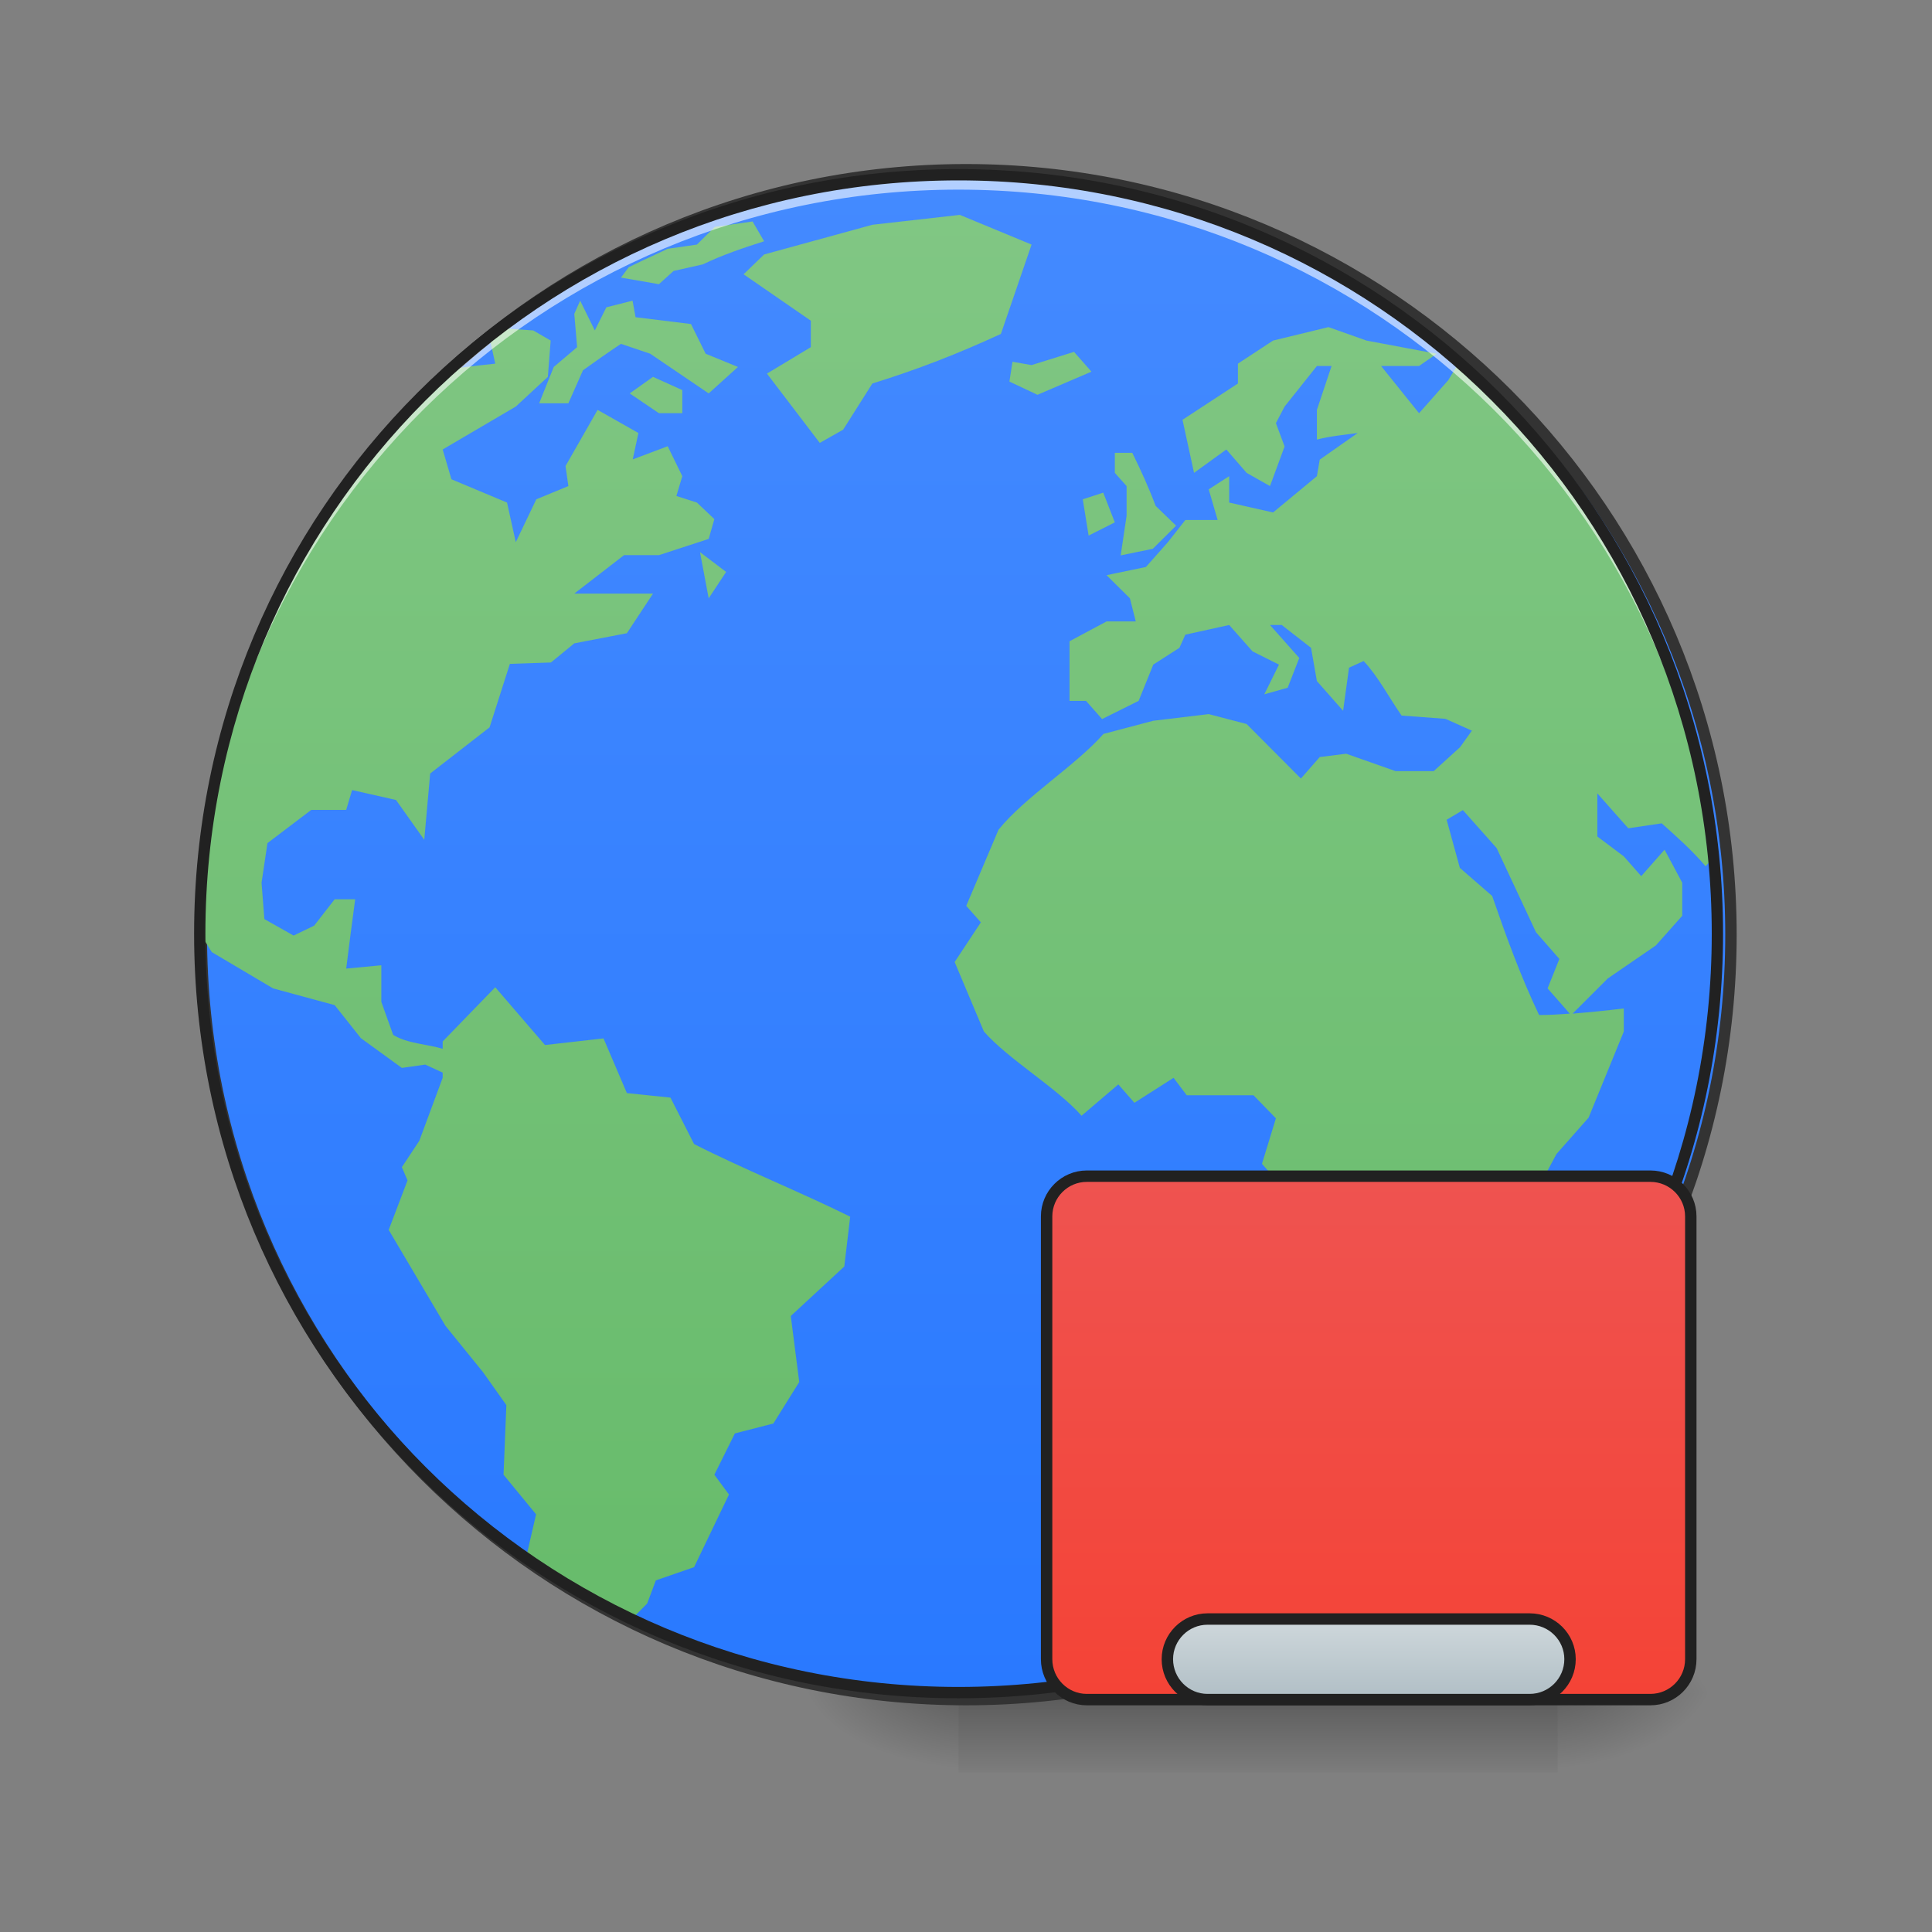 <?xml version="1.0" encoding="UTF-8"?>
<svg xmlns="http://www.w3.org/2000/svg" xmlns:xlink="http://www.w3.org/1999/xlink" width="32pt" height="32pt" viewBox="0 0 32 32" version="1.1">
<rect x="0" y="0" width="32" height="32" fill="#808080" stroke="none"/>
<defs>
<radialGradient id="radial0" gradientUnits="userSpaceOnUse" cx="450.909" cy="189.579" fx="450.909" fy="189.579" r="21.167" gradientTransform="matrix(0,-0.078,-0.141,-0,52.131,63.595)">
<stop offset="0" style="stop-color:rgb(0%,0%,0%);stop-opacity:0.314;"/>
<stop offset="0.222" style="stop-color:rgb(0%,0%,0%);stop-opacity:0.275;"/>
<stop offset="1" style="stop-color:rgb(0%,0%,0%);stop-opacity:0;"/>
</radialGradient>
<radialGradient id="radial1" gradientUnits="userSpaceOnUse" cx="450.909" cy="189.579" fx="450.909" fy="189.579" r="21.167" gradientTransform="matrix(-0,0.078,0.141,0,-10.455,-7.527)">
<stop offset="0" style="stop-color:rgb(0%,0%,0%);stop-opacity:0.314;"/>
<stop offset="0.222" style="stop-color:rgb(0%,0%,0%);stop-opacity:0.275;"/>
<stop offset="1" style="stop-color:rgb(0%,0%,0%);stop-opacity:0;"/>
</radialGradient>
<radialGradient id="radial2" gradientUnits="userSpaceOnUse" cx="450.909" cy="189.579" fx="450.909" fy="189.579" r="21.167" gradientTransform="matrix(-0,-0.078,0.141,-0,-10.455,63.595)">
<stop offset="0" style="stop-color:rgb(0%,0%,0%);stop-opacity:0.314;"/>
<stop offset="0.222" style="stop-color:rgb(0%,0%,0%);stop-opacity:0.275;"/>
<stop offset="1" style="stop-color:rgb(0%,0%,0%);stop-opacity:0;"/>
</radialGradient>
<radialGradient id="radial3" gradientUnits="userSpaceOnUse" cx="450.909" cy="189.579" fx="450.909" fy="189.579" r="21.167" gradientTransform="matrix(0,0.078,-0.141,0,52.131,-7.527)">
<stop offset="0" style="stop-color:rgb(0%,0%,0%);stop-opacity:0.314;"/>
<stop offset="0.222" style="stop-color:rgb(0%,0%,0%);stop-opacity:0.275;"/>
<stop offset="1" style="stop-color:rgb(0%,0%,0%);stop-opacity:0;"/>
</radialGradient>
<linearGradient id="linear0" gradientUnits="userSpaceOnUse" x1="255.323" y1="233.5" x2="255.323" y2="254.667" gradientTransform="matrix(0.013,0,0,0.063,-1.757,13.439)">
<stop offset="0" style="stop-color:rgb(0%,0%,0%);stop-opacity:0.275;"/>
<stop offset="1" style="stop-color:rgb(0%,0%,0%);stop-opacity:0;"/>
</linearGradient>
<linearGradient id="linear1" gradientUnits="userSpaceOnUse" x1="254" y1="-168.667" x2="254" y2="233.5" >
<stop offset="0" style="stop-color:rgb(26.667%,54.118%,100%);stop-opacity:1;"/>
<stop offset="1" style="stop-color:rgb(16.078%,47.451%,100%);stop-opacity:1;"/>
</linearGradient>
<linearGradient id="linear2" gradientUnits="userSpaceOnUse" x1="254" y1="233.5" x2="253.994" y2="-173.526" gradientTransform="matrix(0.062,0,0,0.062,0.098,13.606)">
<stop offset="0" style="stop-color:rgb(40%,73.333%,41.569%);stop-opacity:1;"/>
<stop offset="1" style="stop-color:rgb(50.588%,78.039%,51.765%);stop-opacity:1;"/>
</linearGradient>
<clipPath id="clip1">
  <rect x="0" y="0" width="32" height="32"/>
</clipPath>
<g id="surface5" clip-path="url(#clip1)">
<path style=" stroke:none;fill-rule:nonzero;fill:url(#linear2);" d="M 15.898 3.559 L 14.449 3.723 L 12.656 4.215 L 12.316 4.543 L 13.43 5.312 L 13.43 5.75 L 12.703 6.188 L 13.578 7.336 L 13.965 7.117 L 14.449 6.352 C 15.195 6.121 15.867 5.859 16.578 5.531 L 17.086 4.051 Z M 12.465 3.668 L 11.84 3.758 L 11.543 4.051 L 11.059 4.121 L 10.625 4.324 L 10.414 4.426 L 10.285 4.598 L 10.914 4.707 L 11.156 4.488 L 11.641 4.379 C 11.973 4.219 12.305 4.109 12.656 3.996 Z M 9.609 4.98 L 9.512 5.199 L 9.559 5.75 L 9.172 6.078 L 8.93 6.68 L 9.414 6.68 L 9.656 6.133 C 9.863 5.984 10.074 5.836 10.285 5.695 L 10.77 5.859 C 11.094 6.078 11.414 6.297 11.738 6.516 L 12.223 6.078 L 11.688 5.859 L 11.445 5.367 L 10.527 5.254 L 10.477 4.98 L 10.043 5.09 L 9.852 5.473 Z M 22.004 5.418 L 21.086 5.641 L 20.504 6.023 L 20.504 6.352 L 19.586 6.953 L 19.777 7.832 L 20.312 7.445 L 20.648 7.832 L 21.035 8.051 L 21.277 7.395 L 21.133 7.008 L 21.277 6.734 L 21.812 6.062 L 22.055 6.062 L 21.812 6.789 L 21.812 7.281 C 22.035 7.223 22.262 7.203 22.488 7.172 L 21.859 7.613 L 21.812 7.887 L 21.086 8.488 L 20.359 8.324 L 20.359 7.887 L 20.02 8.105 L 20.168 8.613 L 19.633 8.613 L 19.344 8.98 L 18.98 9.391 L 18.328 9.527 L 18.715 9.91 L 18.812 10.293 L 18.328 10.293 L 17.715 10.621 L 17.715 11.609 L 17.988 11.609 L 18.254 11.91 L 18.859 11.609 L 19.102 11.008 L 19.535 10.73 L 19.633 10.512 L 20.359 10.352 L 20.746 10.789 L 21.184 11.008 L 20.941 11.5 L 21.328 11.391 L 21.52 10.898 L 21.035 10.352 L 21.23 10.352 L 21.715 10.73 L 21.812 11.281 L 22.246 11.773 L 22.344 11.059 L 22.586 10.949 C 22.824 11.199 23.016 11.57 23.215 11.852 L 23.941 11.906 L 24.379 12.102 L 24.184 12.375 L 23.746 12.773 L 23.117 12.773 L 22.297 12.484 L 21.859 12.539 L 21.547 12.895 L 20.648 11.992 L 20.02 11.828 L 19.102 11.938 L 18.277 12.156 C 17.816 12.68 16.977 13.199 16.539 13.742 L 16.004 15.004 L 16.246 15.277 L 15.812 15.934 L 16.297 17.086 C 16.707 17.551 17.504 18.016 17.914 18.48 L 18.523 17.961 L 18.789 18.266 L 19.438 17.852 L 19.656 18.141 L 20.762 18.141 L 21.133 18.523 L 20.902 19.277 L 21.363 19.797 L 21.34 20.699 L 21.68 21.359 L 21.316 21.906 C 21.293 22.309 21.293 22.707 21.293 23.113 C 21.488 23.656 21.82 24.203 22.008 24.754 L 22.191 25.629 L 22.191 26.07 L 22.273 26.07 L 22.539 25.738 L 22.996 25.738 C 23.168 25.621 23.332 25.492 23.496 25.363 L 24.109 24.672 L 23.988 24.316 L 24.621 23.766 L 24.16 23.246 L 24.715 22.781 L 25.188 22.453 L 25.43 22.18 L 25.281 21.574 L 25.281 20.043 L 25.781 19.113 L 26.312 18.512 L 26.895 17.086 L 26.895 16.703 C 26.609 16.738 26.328 16.766 26.047 16.789 L 26.629 16.207 L 27.426 15.66 L 27.863 15.168 L 27.863 14.621 C 27.766 14.438 27.668 14.254 27.57 14.074 L 27.184 14.512 L 26.895 14.184 L 26.457 13.855 L 26.457 13.141 L 26.969 13.719 L 27.523 13.637 C 27.777 13.863 28.027 14.086 28.25 14.348 L 28.305 14.285 C 28.035 11.379 26.777 8.77 24.875 6.785 C 24.773 6.68 24.66 6.562 24.574 6.48 C 24.43 6.34 24.277 6.207 24.125 6.07 L 23.988 6.297 L 23.504 6.844 L 22.875 6.062 L 23.504 6.062 L 23.797 5.859 L 22.633 5.641 Z M 8.32 5.438 C 8.25 5.492 8.18 5.543 8.109 5.598 L 8.203 6.023 C 8.203 6.023 7.762 6.07 7.508 6.105 C 4.934 8.395 3.312 11.719 3.309 15.445 C 3.41 15.613 3.508 15.77 3.508 15.77 L 4.523 16.371 L 5.543 16.648 L 5.977 17.195 L 6.656 17.688 L 7.043 17.633 L 7.332 17.766 L 7.332 17.852 L 6.945 18.895 L 6.656 19.332 L 6.75 19.551 L 6.438 20.371 L 7.379 21.961 L 8 22.727 L 8.387 23.273 L 8.34 24.426 L 8.879 25.082 L 8.719 25.777 C 9.277 26.16 9.875 26.492 10.496 26.785 L 10.719 26.559 L 10.863 26.176 L 11.496 25.957 L 12.074 24.754 L 11.832 24.426 L 12.172 23.742 L 12.809 23.578 L 13.238 22.891 L 13.098 21.797 L 13.984 20.977 L 14.082 20.152 C 13.289 19.758 12.285 19.352 11.496 18.949 L 11.105 18.18 L 10.383 18.105 L 9.996 17.199 L 9.027 17.309 L 8.203 16.352 L 7.332 17.25 L 7.332 17.371 C 7.07 17.293 6.746 17.285 6.512 17.141 L 6.316 16.594 L 6.316 15.988 L 5.734 16.043 C 5.781 15.66 5.832 15.277 5.883 14.895 L 5.543 14.895 L 5.203 15.332 L 4.863 15.496 L 4.379 15.223 L 4.332 14.621 L 4.43 13.965 L 5.156 13.414 L 5.734 13.414 L 5.832 13.086 L 6.559 13.25 L 7.027 13.91 L 7.125 12.812 L 8.109 12.047 L 8.445 10.996 L 9.125 10.973 L 9.512 10.656 L 10.383 10.488 L 10.816 9.832 L 9.512 9.832 L 10.336 9.195 L 10.914 9.195 L 11.738 8.926 L 11.832 8.598 L 11.543 8.324 L 11.203 8.215 L 11.301 7.887 L 11.059 7.391 L 10.48 7.609 L 10.574 7.172 L 9.898 6.789 L 9.367 7.719 L 9.414 8.051 L 8.883 8.27 L 8.543 8.98 L 8.398 8.324 L 7.477 7.938 L 7.332 7.445 L 8.543 6.734 L 9.074 6.242 L 9.121 5.641 L 8.832 5.473 Z M 17.789 5.828 L 17.086 6.047 L 16.77 5.992 L 16.719 6.32 L 17.184 6.539 L 18.078 6.156 Z M 10.816 6.242 L 10.43 6.516 L 10.914 6.844 L 11.301 6.844 L 11.301 6.461 Z M 18.465 7.5 L 18.465 7.832 L 18.66 8.051 L 18.66 8.543 L 18.562 9.199 L 19.094 9.09 L 19.48 8.707 L 19.141 8.379 C 19.027 8.074 18.898 7.793 18.754 7.5 Z M 18.273 8.16 L 17.934 8.27 L 18.031 8.871 L 18.465 8.652 Z M 11.594 9.145 L 11.738 9.91 L 12.027 9.473 Z M 24.23 13.418 L 24.789 14.047 L 25.441 15.441 L 25.828 15.883 L 25.633 16.371 L 26 16.789 C 25.832 16.801 25.664 16.812 25.492 16.812 C 25.184 16.164 24.949 15.516 24.715 14.84 L 24.18 14.375 L 23.961 13.578 Z M 24.23 13.418 "/>
</g>
<linearGradient id="linear3" gradientUnits="userSpaceOnUse" x1="328.083" y1="233.5" x2="328.083" y2="95.917" gradientTransform="matrix(1,0,0,1,31.75,0)">
<stop offset="0" style="stop-color:rgb(95.686%,26.275%,21.176%);stop-opacity:1;"/>
<stop offset="1" style="stop-color:rgb(93.725%,32.549%,31.373%);stop-opacity:1;"/>
</linearGradient>
<linearGradient id="linear4" gradientUnits="userSpaceOnUse" x1="359.833" y1="233.5" x2="359.833" y2="212.333" >
<stop offset="0" style="stop-color:rgb(69.02%,74.51%,77.255%);stop-opacity:1;"/>
<stop offset="1" style="stop-color:rgb(81.176%,84.706%,86.275%);stop-opacity:1;"/>
</linearGradient>
</defs>
<g id="surface1">
<path style=" stroke:none;fill-rule:nonzero;fill:url(#radial0);" d="M 25.801 28.035 L 28.445 28.035 L 28.445 26.711 L 25.801 26.711 Z M 25.801 28.035 "/>
<path style=" stroke:none;fill-rule:nonzero;fill:url(#radial1);" d="M 15.875 28.035 L 13.23 28.035 L 13.23 29.355 L 15.875 29.355 Z M 15.875 28.035 "/>
<path style=" stroke:none;fill-rule:nonzero;fill:url(#radial2);" d="M 15.875 28.035 L 13.23 28.035 L 13.23 26.711 L 15.875 26.711 Z M 15.875 28.035 "/>
<path style=" stroke:none;fill-rule:nonzero;fill:url(#radial3);" d="M 25.801 28.035 L 28.445 28.035 L 28.445 29.355 L 25.801 29.355 Z M 25.801 28.035 "/>
<path style=" stroke:none;fill-rule:nonzero;fill:url(#linear0);" d="M 15.875 27.703 L 25.801 27.703 L 25.801 29.355 L 15.875 29.355 Z M 15.875 27.703 "/>
<path style="fill-rule:nonzero;fill:url(#linear1);stroke-width:3;stroke-linecap:round;stroke-linejoin:miter;stroke:rgb(20%,20%,20%);stroke-opacity:1;stroke-miterlimit:4;" d="M 253.976 -168.692 C 365.028 -168.692 455.082 -78.638 455.082 32.414 C 455.082 143.466 365.028 233.52 253.976 233.52 C 142.924 233.52 52.932 143.466 52.932 32.414 C 52.932 -78.638 142.924 -168.692 253.976 -168.692 Z M 253.976 -168.692 " transform="matrix(0.063,0,0,0.063,0,13.439)"/>
<use xlink:href="#surface5"/>
<path style=" stroke:none;fill-rule:nonzero;fill:rgb(100%,100%,100%);fill-opacity:0.588;" d="M 15.875 2.895 C 8.914 2.895 3.309 8.5 3.309 15.465 C 3.309 15.508 3.309 15.547 3.309 15.59 C 3.375 8.684 8.953 3.141 15.875 3.141 C 22.797 3.141 28.379 8.684 28.445 15.59 C 28.445 15.547 28.445 15.508 28.445 15.465 C 28.445 8.5 22.84 2.895 15.875 2.895 Z M 15.875 2.895 "/>
<path style=" stroke:none;fill-rule:nonzero;fill:rgb(12.941%,12.941%,12.941%);fill-opacity:1;" d="M 15.875 2.801 C 8.863 2.801 3.215 8.453 3.215 15.465 C 3.215 22.477 8.863 28.129 15.875 28.129 C 22.891 28.129 28.539 22.477 28.539 15.465 C 28.539 8.453 22.891 2.801 15.875 2.801 Z M 15.875 2.988 C 22.789 2.988 28.352 8.551 28.352 15.465 C 28.352 22.379 22.789 27.941 15.875 27.941 C 8.965 27.941 3.402 22.379 3.402 15.465 C 3.402 8.551 8.965 2.988 15.875 2.988 Z M 15.875 2.988 "/>
<path style="fill-rule:nonzero;fill:url(#linear3);stroke-width:3;stroke-linecap:round;stroke-linejoin:miter;stroke:rgb(12.941%,12.941%,12.941%);stroke-opacity:1;stroke-miterlimit:4;" d="M 285.723 95.908 L 433.896 95.908 C 439.771 95.908 444.52 100.657 444.52 106.469 L 444.52 222.896 C 444.52 228.77 439.771 233.52 433.896 233.52 L 285.723 233.52 C 279.911 233.52 275.161 228.77 275.161 222.896 L 275.161 106.469 C 275.161 100.657 279.911 95.908 285.723 95.908 Z M 285.723 95.908 " transform="matrix(0.063,0,0,0.063,0,13.439)"/>
<path style="fill-rule:nonzero;fill:url(#linear4);stroke-width:3;stroke-linecap:round;stroke-linejoin:miter;stroke:rgb(12.941%,12.941%,12.941%);stroke-opacity:1;stroke-miterlimit:4;" d="M 317.47 212.334 L 402.149 212.334 C 408.024 212.334 412.773 217.084 412.773 222.896 C 412.773 228.77 408.024 233.52 402.149 233.52 L 317.47 233.52 C 311.658 233.52 306.908 228.77 306.908 222.896 C 306.908 217.084 311.658 212.334 317.47 212.334 Z M 317.47 212.334 " transform="matrix(0.063,0,0,0.063,0,13.439)"/>
</g>
</svg>

